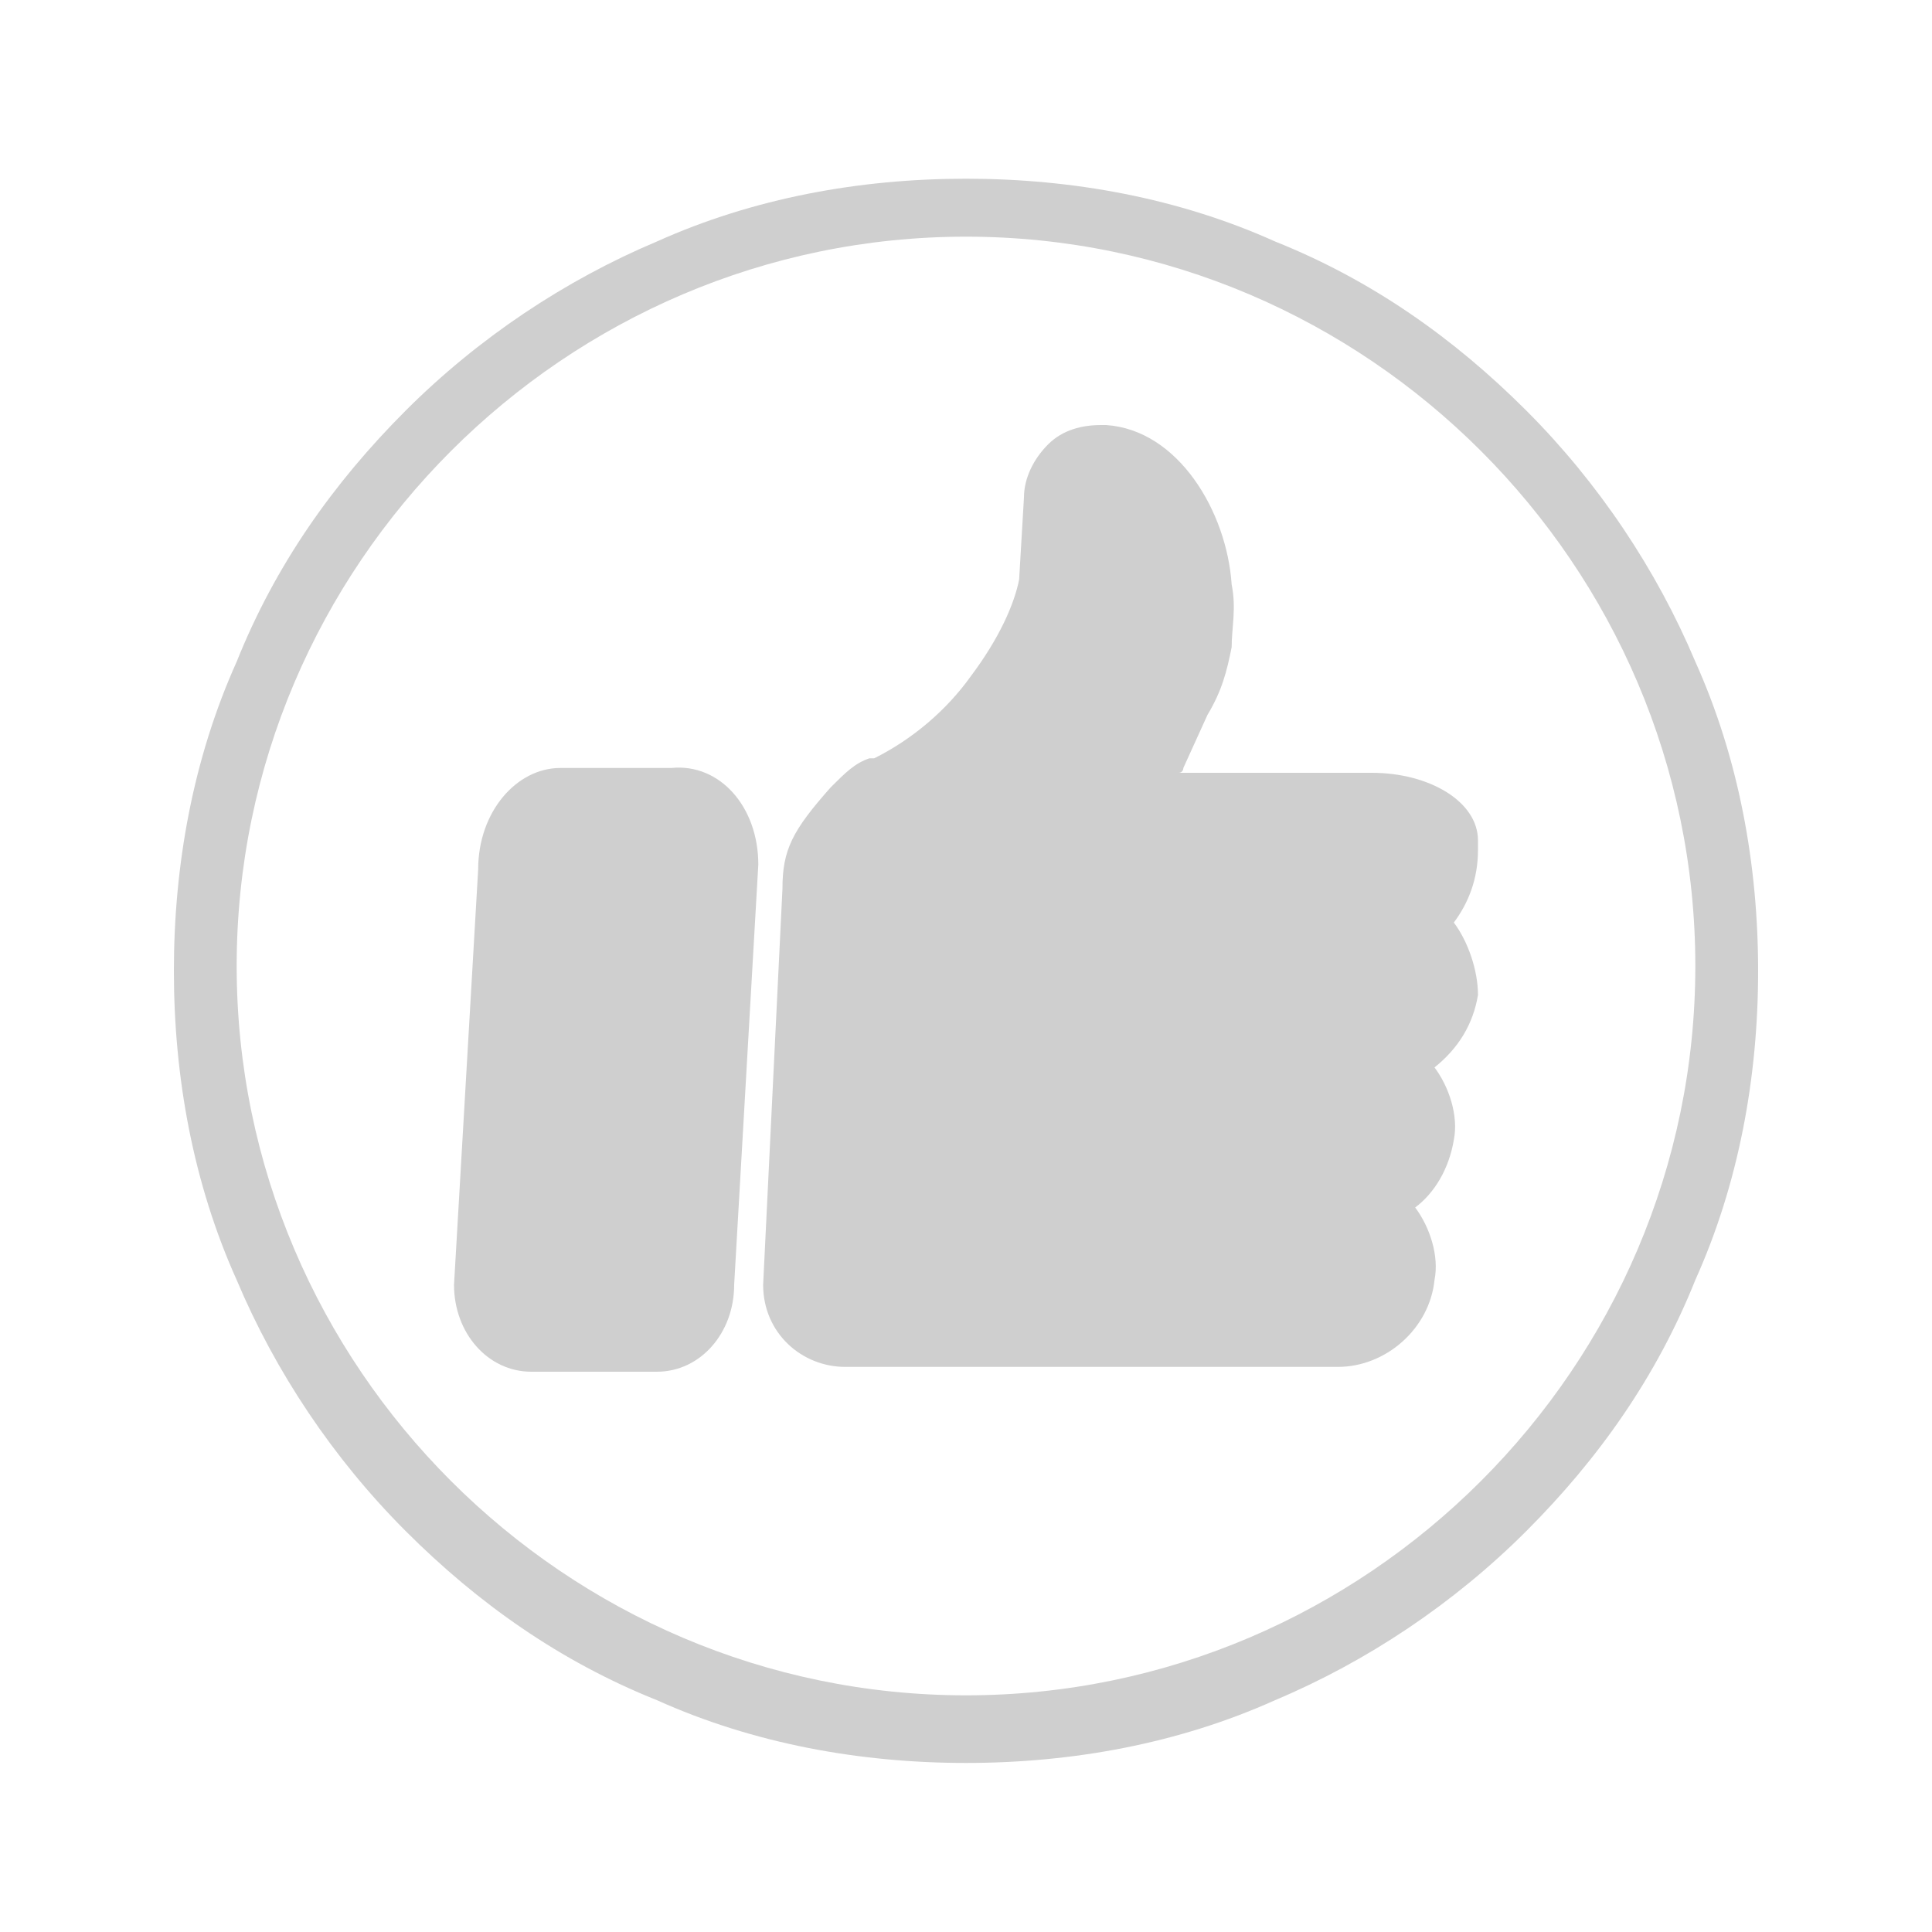 <?xml version="1.0" encoding="utf-8"?>
<!-- Generator: Adobe Illustrator 25.2.1, SVG Export Plug-In . SVG Version: 6.00 Build 0)  -->
<svg version="1.1" id="Ñëîé_1" xmlns="http://www.w3.org/2000/svg" xmlns:xlink="http://www.w3.org/1999/xlink" x="0px" y="0px"
	 viewBox="0 0 40 40" style="enable-background:new 0 0 40 40;" xml:space="preserve">
<style type="text/css">
	.st0{fill:#CFCFCF;}
</style>
<g>
	<g>
		<g>
			<path class="st0" d="M20,36.5c-2.2,0-4.4-0.4-6.4-1.3c-2-0.8-3.7-2-5.2-3.5c-1.5-1.5-2.7-3.3-3.5-5.2c-0.9-2-1.3-4.2-1.3-6.4
				c0-2.2,0.4-4.4,1.3-6.4c0.8-2,2-3.7,3.5-5.2c1.5-1.5,3.3-2.7,5.2-3.5c2-0.9,4.2-1.3,6.4-1.3c2.2,0,4.4,0.4,6.4,1.3
				c2,0.8,3.7,2,5.2,3.5c1.5,1.5,2.7,3.3,3.5,5.2c0.9,2,1.3,4.2,1.3,6.4c0,2.2-0.4,4.4-1.3,6.4c-0.8,2-2,3.7-3.5,5.2
				c-1.5,1.5-3.3,2.7-5.2,3.5C24.4,36.1,22.2,36.5,20,36.5z M20,4.9C11.7,4.9,4.9,11.7,4.9,20S11.7,35.1,20,35.1S35.1,28.3,35.1,20
				S28.3,4.9,20,4.9z"/>
		</g>
	</g>
	<g>
		<path class="st0" d="M30.6,17.6c0,0.6-0.2,1.1-0.5,1.5c0.3,0.4,0.5,1,0.5,1.5c-0.1,0.6-0.4,1.1-0.9,1.5c0.3,0.4,0.5,1,0.4,1.5
			c-0.1,0.6-0.4,1.1-0.8,1.4c0.3,0.4,0.5,1,0.4,1.5c-0.1,1-1,1.8-2,1.8H17.5c-0.9,0-1.7-0.7-1.7-1.7v0l0,0l0.4-8.2
			c0-0.8,0.2-1.2,1-2.1c0.3-0.3,0.5-0.5,0.8-0.6l0,0c0,0,0,0,0.1,0c0.8-0.4,1.5-1,2-1.7c0.6-0.8,0.9-1.5,1-2l0.1-1.7
			c0-0.4,0.2-0.8,0.5-1.1c0.3-0.3,0.7-0.4,1.1-0.4c0,0,0.1,0,0.1,0c1.5,0.1,2.5,1.8,2.6,3.3c0.1,0.5,0,0.9,0,1.3
			c-0.1,0.5-0.2,0.9-0.5,1.4l-0.5,1.1l0,0l0,0c0,0,0,0.1-0.1,0.1h4c1.2,0,2.2,0.6,2.2,1.4V17.6z"/>
		<path class="st0" d="M15.7,17.9L15.7,17.9L15.7,17.9l-0.5,8.7c0,1-0.7,1.8-1.6,1.8H11c-0.9,0-1.6-0.8-1.6-1.8v0l0,0l0.5-8.6
			c0-1.2,0.8-2.1,1.7-2.1h2.3C14.9,15.8,15.7,16.7,15.7,17.9z"/>
	</g>
</g>
</svg>
